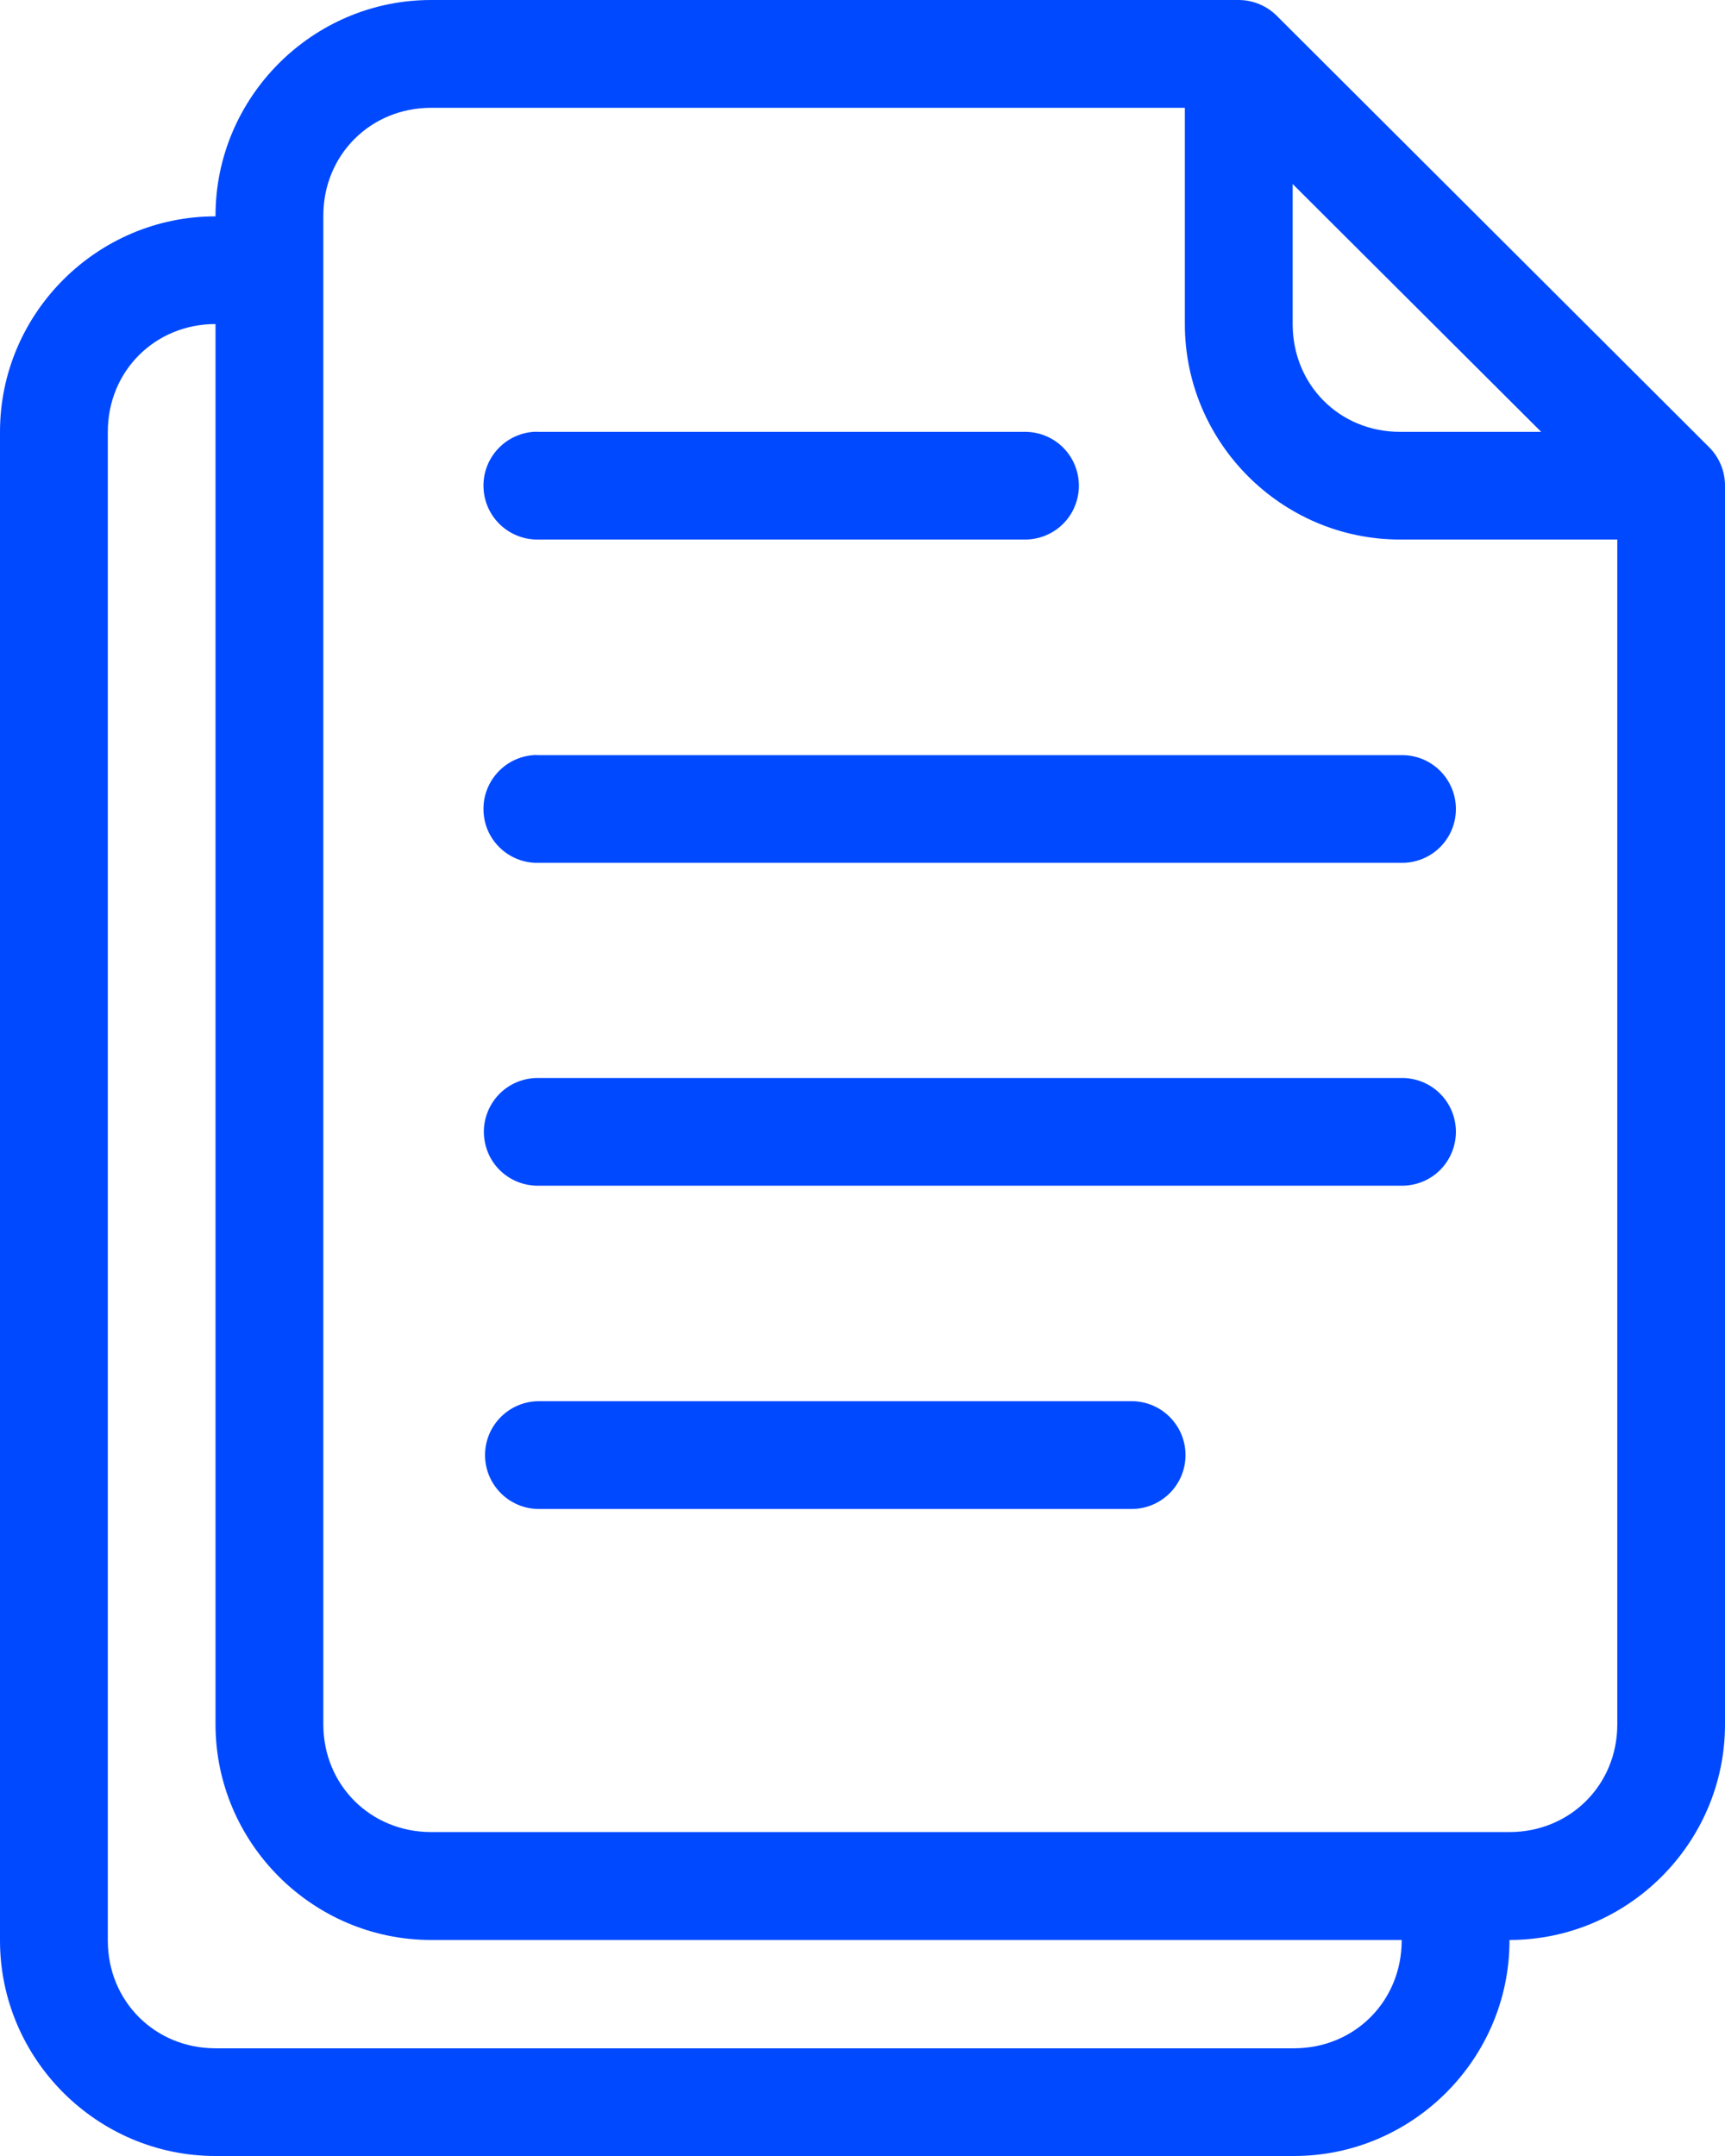 <svg width="16" height="20" viewBox="0 0 16 20" fill="none" xmlns="http://www.w3.org/2000/svg">
<path d="M3.998 0C2.899 0 1.999 0.901 1.999 2V2.007C0.9 2.007 0 2.907 0 4.005V18.001C0 19.1 0.9 20 1.999 20H12.002C13.101 20 14.001 19.1 14.001 18.001V17.996C15.1 17.996 16 17.095 16 15.996V4.504V4.504C16 4.371 15.947 4.243 15.853 4.149L11.843 0.147V0.147C11.749 0.053 11.621 0 11.488 0L3.998 0ZM3.998 1H10.99V3.007C10.99 4.105 11.887 5.005 12.986 5.005H15.001V15.996C15.001 16.558 14.563 16.995 14.001 16.995H3.999C3.436 16.995 2.999 16.558 2.999 15.996V2C2.999 1.438 3.436 1 3.999 1L3.998 1ZM11.99 1.707L14.295 4.006L12.986 4.006C12.423 4.006 11.99 3.569 11.99 3.007L11.99 1.707ZM1.999 3.006V15.996C1.999 17.095 2.899 17.996 3.998 17.996H13.001V18.001C13.001 18.564 12.564 19.001 12.002 19.001L1.999 19.001C1.437 19.001 1 18.564 1 18.002V4.005C1 3.443 1.437 3.006 1.999 3.006L1.999 3.006ZM4.947 4.006C4.676 4.027 4.471 4.259 4.485 4.531C4.499 4.802 4.726 5.012 4.998 5.005H9.496C9.63 5.008 9.761 4.957 9.857 4.863C9.953 4.769 10.007 4.64 10.007 4.506C10.007 4.371 9.953 4.242 9.857 4.148C9.761 4.054 9.63 4.003 9.496 4.006H4.998C4.981 4.005 4.964 4.005 4.947 4.006ZM4.948 7.004V7.004C4.948 7.004 4.947 7.005 4.947 7.005C4.676 7.025 4.471 7.258 4.485 7.529C4.498 7.801 4.726 8.012 4.998 8.004H12.993H12.993C13.128 8.007 13.258 7.956 13.354 7.862C13.45 7.768 13.504 7.639 13.504 7.505C13.504 7.37 13.45 7.241 13.354 7.147C13.258 7.053 13.128 7.002 12.993 7.005H4.998C4.981 7.004 4.964 7.004 4.948 7.004L4.948 7.004ZM4.999 10L4.999 10C4.864 9.997 4.734 10.048 4.638 10.142C4.542 10.236 4.488 10.365 4.488 10.499C4.488 10.634 4.542 10.763 4.638 10.857C4.734 10.951 4.864 11.002 4.999 10.999H12.993C13.128 11.002 13.258 10.951 13.354 10.857C13.45 10.763 13.504 10.634 13.504 10.499C13.504 10.365 13.45 10.236 13.354 10.142C13.258 10.048 13.128 9.997 12.993 10L4.999 10ZM4.999 12.998L4.999 12.998C4.723 12.998 4.499 13.222 4.499 13.498C4.499 13.774 4.723 13.998 4.999 13.998H10.496C10.772 13.998 10.996 13.774 10.996 13.498C10.996 13.222 10.772 12.998 10.496 12.998L4.999 12.998Z" fill="#0049FF"/>
</svg>
